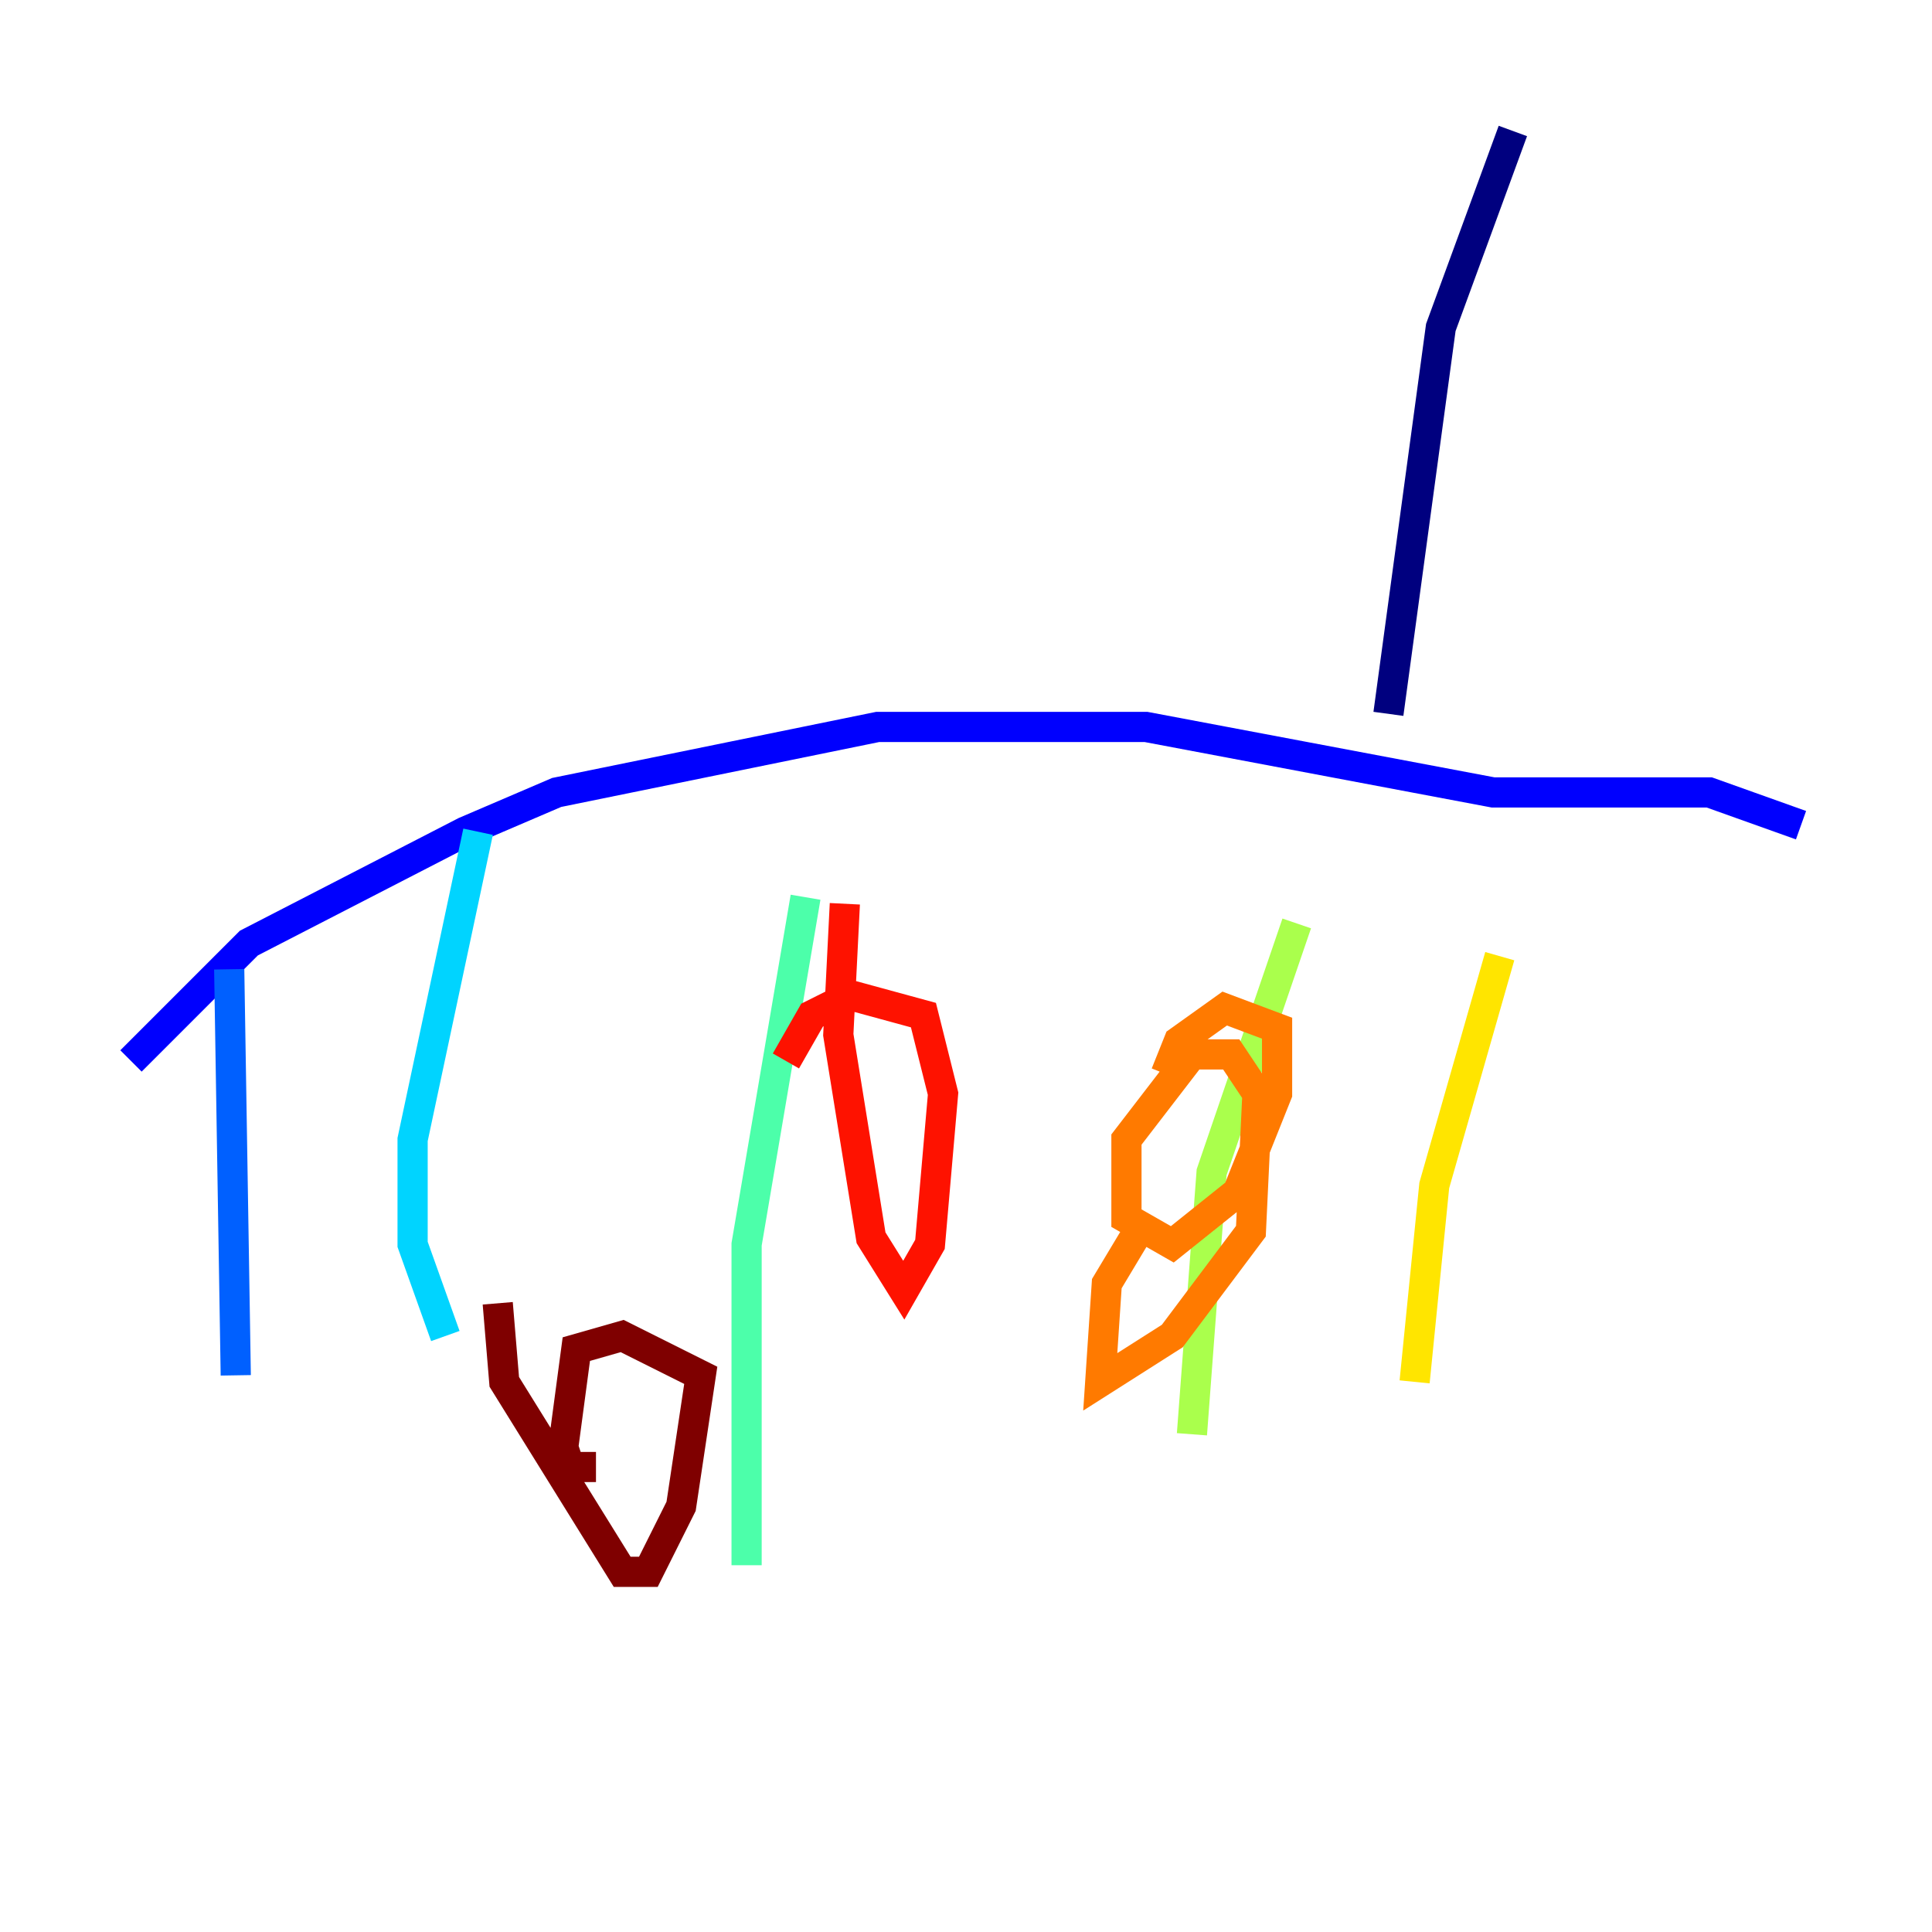 <?xml version="1.0" encoding="utf-8" ?>
<svg baseProfile="tiny" height="128" version="1.2" viewBox="0,0,128,128" width="128" xmlns="http://www.w3.org/2000/svg" xmlns:ev="http://www.w3.org/2001/xml-events" xmlns:xlink="http://www.w3.org/1999/xlink"><defs /><polyline fill="none" points="100.231,8.678 95.458,21.695 91.986,47.295" stroke="#00007f" stroke-width="2" /><polyline fill="none" points="119.322,54.671 113.248,52.502 98.929,52.502 75.932,48.163 58.142,48.163 36.881,52.502 30.807,55.105 16.488,62.481 8.678,70.291" stroke="#0000fe" stroke-width="2" /><polyline fill="none" points="15.186,64.217 15.62,91.119" stroke="#0060ff" stroke-width="2" /><polyline fill="none" points="31.675,55.105 27.336,75.498 27.336,82.441 29.505,88.515" stroke="#00d4ff" stroke-width="2" /><polyline fill="none" points="53.37,59.444 49.464,82.441 49.464,103.702" stroke="#4cffaa" stroke-width="2" /><polyline fill="none" points="85.912,61.18 80.271,77.668 78.969,95.024" stroke="#aaff4c" stroke-width="2" /><polyline fill="none" points="99.363,63.349 95.024,78.536 93.722,91.552" stroke="#ffe500" stroke-width="2" /><polyline fill="none" points="75.932,80.705 73.329,85.044 72.895,91.552 77.668,88.515 82.875,81.573 83.308,72.461 81.573,69.858 78.969,69.858 74.63,75.498 74.63,80.705 77.668,82.441 82.007,78.969 84.61,72.461 84.61,68.122 81.139,66.82 78.102,68.99 77.234,71.159" stroke="#ff7a00" stroke-width="2" /><polyline fill="none" points="55.973,59.878 55.539,68.556 57.709,82.007 59.878,85.478 61.614,82.441 62.481,72.461 61.18,67.254 56.407,65.953 53.803,67.254 52.068,70.291" stroke="#fe1200" stroke-width="2" /><polyline fill="none" points="32.976,86.346 33.41,91.552 41.22,104.136 42.956,104.136 45.125,99.797 46.427,91.119 41.22,88.515 38.183,89.383 37.315,95.891 37.749,97.193 39.485,97.193" stroke="#7f0000" stroke-width="2" /></svg>